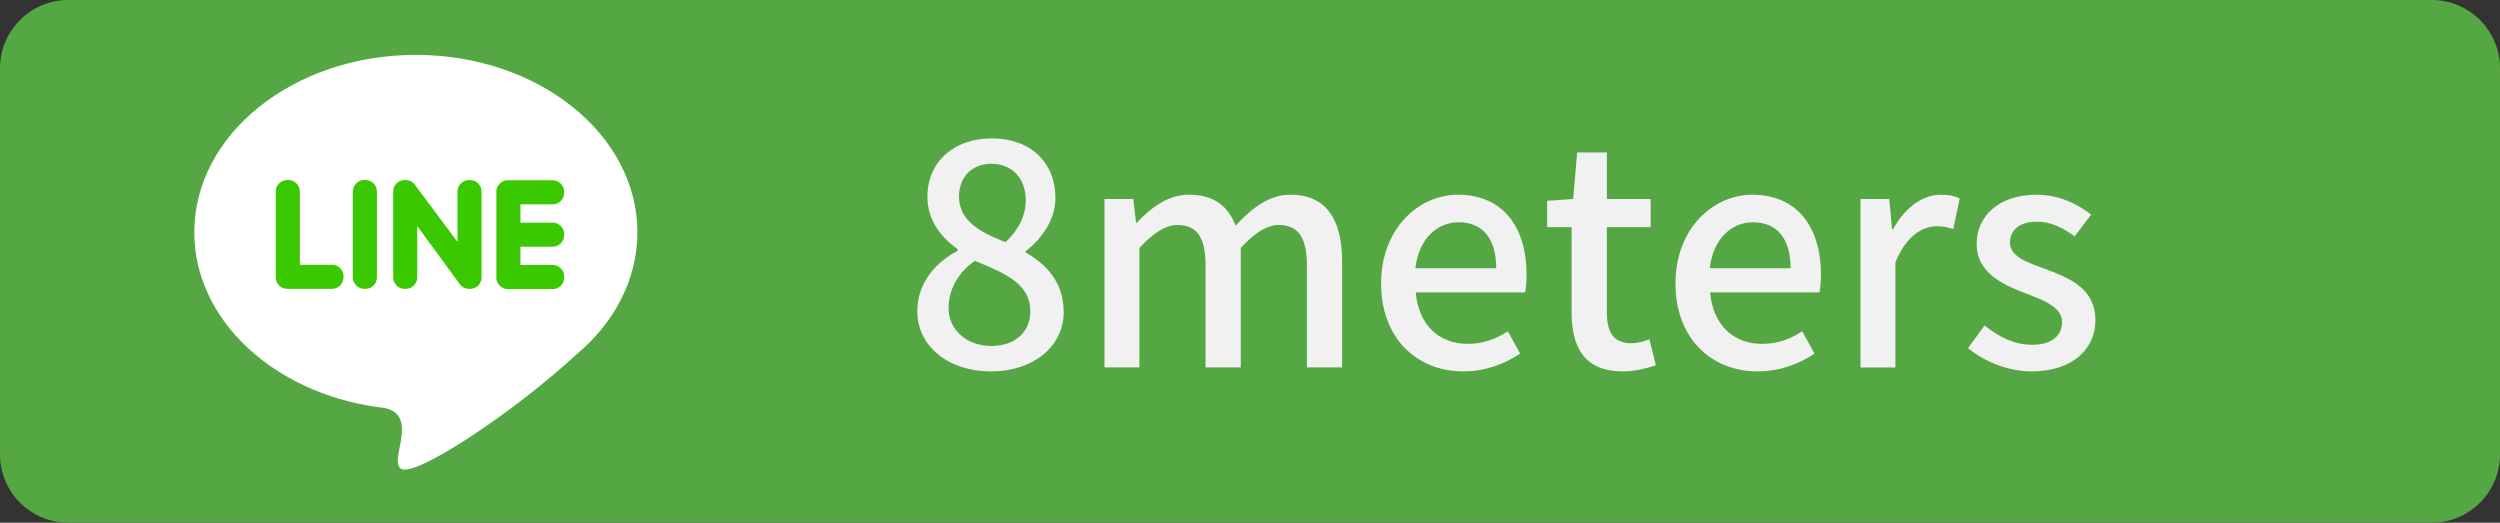 <svg id="レイヤー_1" xmlns="http://www.w3.org/2000/svg" width="110" height="23"><rect width="100%" height="100%" fill="#333333" stroke="none"/><style>.st1{fill:#f1f1f1}</style><path d="M110 20c0 1.65-1.35 3-3 3H3c-1.65 0-3-1.35-3-3V3c0-1.65 1.35-3 3-3h104c1.65 0 3 1.35 3 3v17z" fill="#55a744"/><path class="st1" d="M40.362 13.7c0-1.307.862-2.183 1.778-2.668v-.067c-.74-.525-1.334-1.266-1.334-2.317 0-1.549 1.199-2.56 2.83-2.56 1.725 0 2.803 1.078 2.803 2.627 0 1.011-.688 1.873-1.307 2.331v.067c.889.512 1.67 1.28 1.67 2.628 0 1.468-1.293 2.6-3.207 2.6-1.859 0-3.233-1.105-3.233-2.641zm4.972 0c0-1.213-1.092-1.671-2.438-2.223-.687.472-1.159 1.212-1.159 2.074 0 .984.822 1.671 1.887 1.671 1.01.001 1.71-.592 1.71-1.522zm-.201-4.89c0-.916-.553-1.604-1.523-1.604-.809 0-1.414.553-1.414 1.441 0 1.078.943 1.577 2.047 2.008.593-.552.89-1.185.89-1.845zM48.598 8.756h1.266l.122 1.037h.04c.633-.674 1.375-1.226 2.291-1.226 1.104 0 1.725.512 2.048 1.36.728-.781 1.481-1.36 2.411-1.36 1.55 0 2.277 1.051 2.277 2.937v4.662h-1.549v-4.474c0-1.279-.404-1.792-1.24-1.792-.512 0-1.051.337-1.67 1.011v5.255h-1.55v-4.474c0-1.279-.392-1.792-1.239-1.792-.499 0-1.051.337-1.672 1.011v5.255h-1.535v-7.41zM60.768 12.475c0-2.412 1.645-3.907 3.383-3.907 1.967 0 3.018 1.414 3.018 3.517 0 .296-.027.605-.066.781h-4.811c.121 1.414 1.01 2.264 2.291 2.264.66 0 1.226-.202 1.764-.553l.539.983c-.687.458-1.535.781-2.506.781-2.009 0-3.612-1.428-3.612-3.866zm5.066-.674c0-1.28-.579-2.021-1.656-2.021-.93 0-1.752.715-1.9 2.021h3.556zM69.151 13.741V9.995h-1.077V8.836l1.145-.08.176-2.048h1.307v2.048h1.927v1.239h-1.927v3.759c0 .89.31 1.348 1.078 1.348.256 0 .579-.081.795-.175l.283 1.145c-.418.135-.917.27-1.455.27-1.673-.001-2.252-1.038-2.252-2.601zM73.721 12.475c0-2.412 1.645-3.907 3.383-3.907 1.967 0 3.018 1.414 3.018 3.517 0 .296-.027.605-.067.781h-4.81c.121 1.414 1.01 2.264 2.29 2.264.66 0 1.226-.202 1.765-.553l.539.983c-.688.458-1.536.781-2.506.781-2.009 0-3.612-1.428-3.612-3.866zm5.066-.674c0-1.28-.58-2.021-1.657-2.021-.93 0-1.751.715-1.899 2.021h3.556zM81.861 8.756h1.267l.122 1.334h.04c.525-.957 1.307-1.522 2.102-1.522.364 0 .606.054.835.161l-.282 1.348c-.257-.081-.444-.121-.741-.121-.606 0-1.334.417-1.806 1.59v4.621h-1.536V8.756zM86.593 15.317l.728-.997c.66.525 1.307.849 2.102.849.89 0 1.307-.431 1.307-.997 0-.674-.834-.97-1.643-1.28-.984-.377-2.115-.902-2.115-2.155 0-1.239.996-2.169 2.627-2.169.997 0 1.805.403 2.412.875l-.729.957c-.512-.377-1.037-.646-1.656-.646-.809 0-1.186.404-1.186.916 0 .633.768.876 1.576 1.172 1.037.391 2.182.849 2.182 2.25 0 1.24-.982 2.25-2.815 2.25-1.026-.001-2.076-.432-2.79-1.025z"/><g><path d="M18.297 2.415c5.383 0 9.748 3.494 9.748 7.805 0 1.506-.532 2.912-1.455 4.105-.045.067-.105.143-.18.226l-.006.005c-.315.378-.67.73-1.06 1.057-2.696 2.493-7.133 5.46-7.718 5.002-.509-.398.838-2.344-.717-2.668-.108-.012-.216-.025-.324-.04h-.002c-4.566-.649-8.034-3.843-8.034-7.687 0-4.311 4.364-7.805 9.748-7.805z" fill="#fff"/><path d="M12.641 12.709h1.966c.28 0 .508-.228.508-.509v-.041c0-.279-.229-.508-.508-.508h-1.415v-3.22c0-.279-.229-.509-.509-.509h-.042c-.28 0-.509.229-.509.509v3.77c0 .28.229.508.509.508zm12.182-2.362v-.042c0-.28-.229-.509-.508-.509H22.9v-.805h1.415c.28 0 .508-.229.508-.508V8.44c0-.279-.229-.509-.508-.509h-1.966c-.28 0-.509.229-.509.509v3.771c0 .279.229.508.509.508h1.966c.28 0 .508-.229.508-.508v-.043c0-.279-.229-.51-.508-.51H22.9v-.803h1.415c.28 0 .508-.229.508-.508zm-3.78 2.212a.509.509 0 0 0 .146-.358v-3.77c0-.279-.229-.509-.508-.509h-.042c-.279 0-.508.229-.508.509v2.214L18.292 8.18c-.087-.153-.253-.258-.441-.258h-.042c-.28 0-.509.229-.509.509v3.77c0 .281.229.509.509.509h.042c.279 0 .508-.228.508-.509V9.948l1.851 2.526c.011.019.024.034.037.052.051.069.121.117.198.146.06.024.125.037.193.037h.042c.083 0 .165-.02.237-.059.052-.024.096-.054.126-.091zm-5.009.15h.042c.28 0 .508-.228.508-.509V8.43c0-.279-.229-.509-.508-.509h-.042c-.28 0-.508.229-.508.509v3.77c0 .281.228.509.508.509z" fill="#3ac901"/></g></svg>